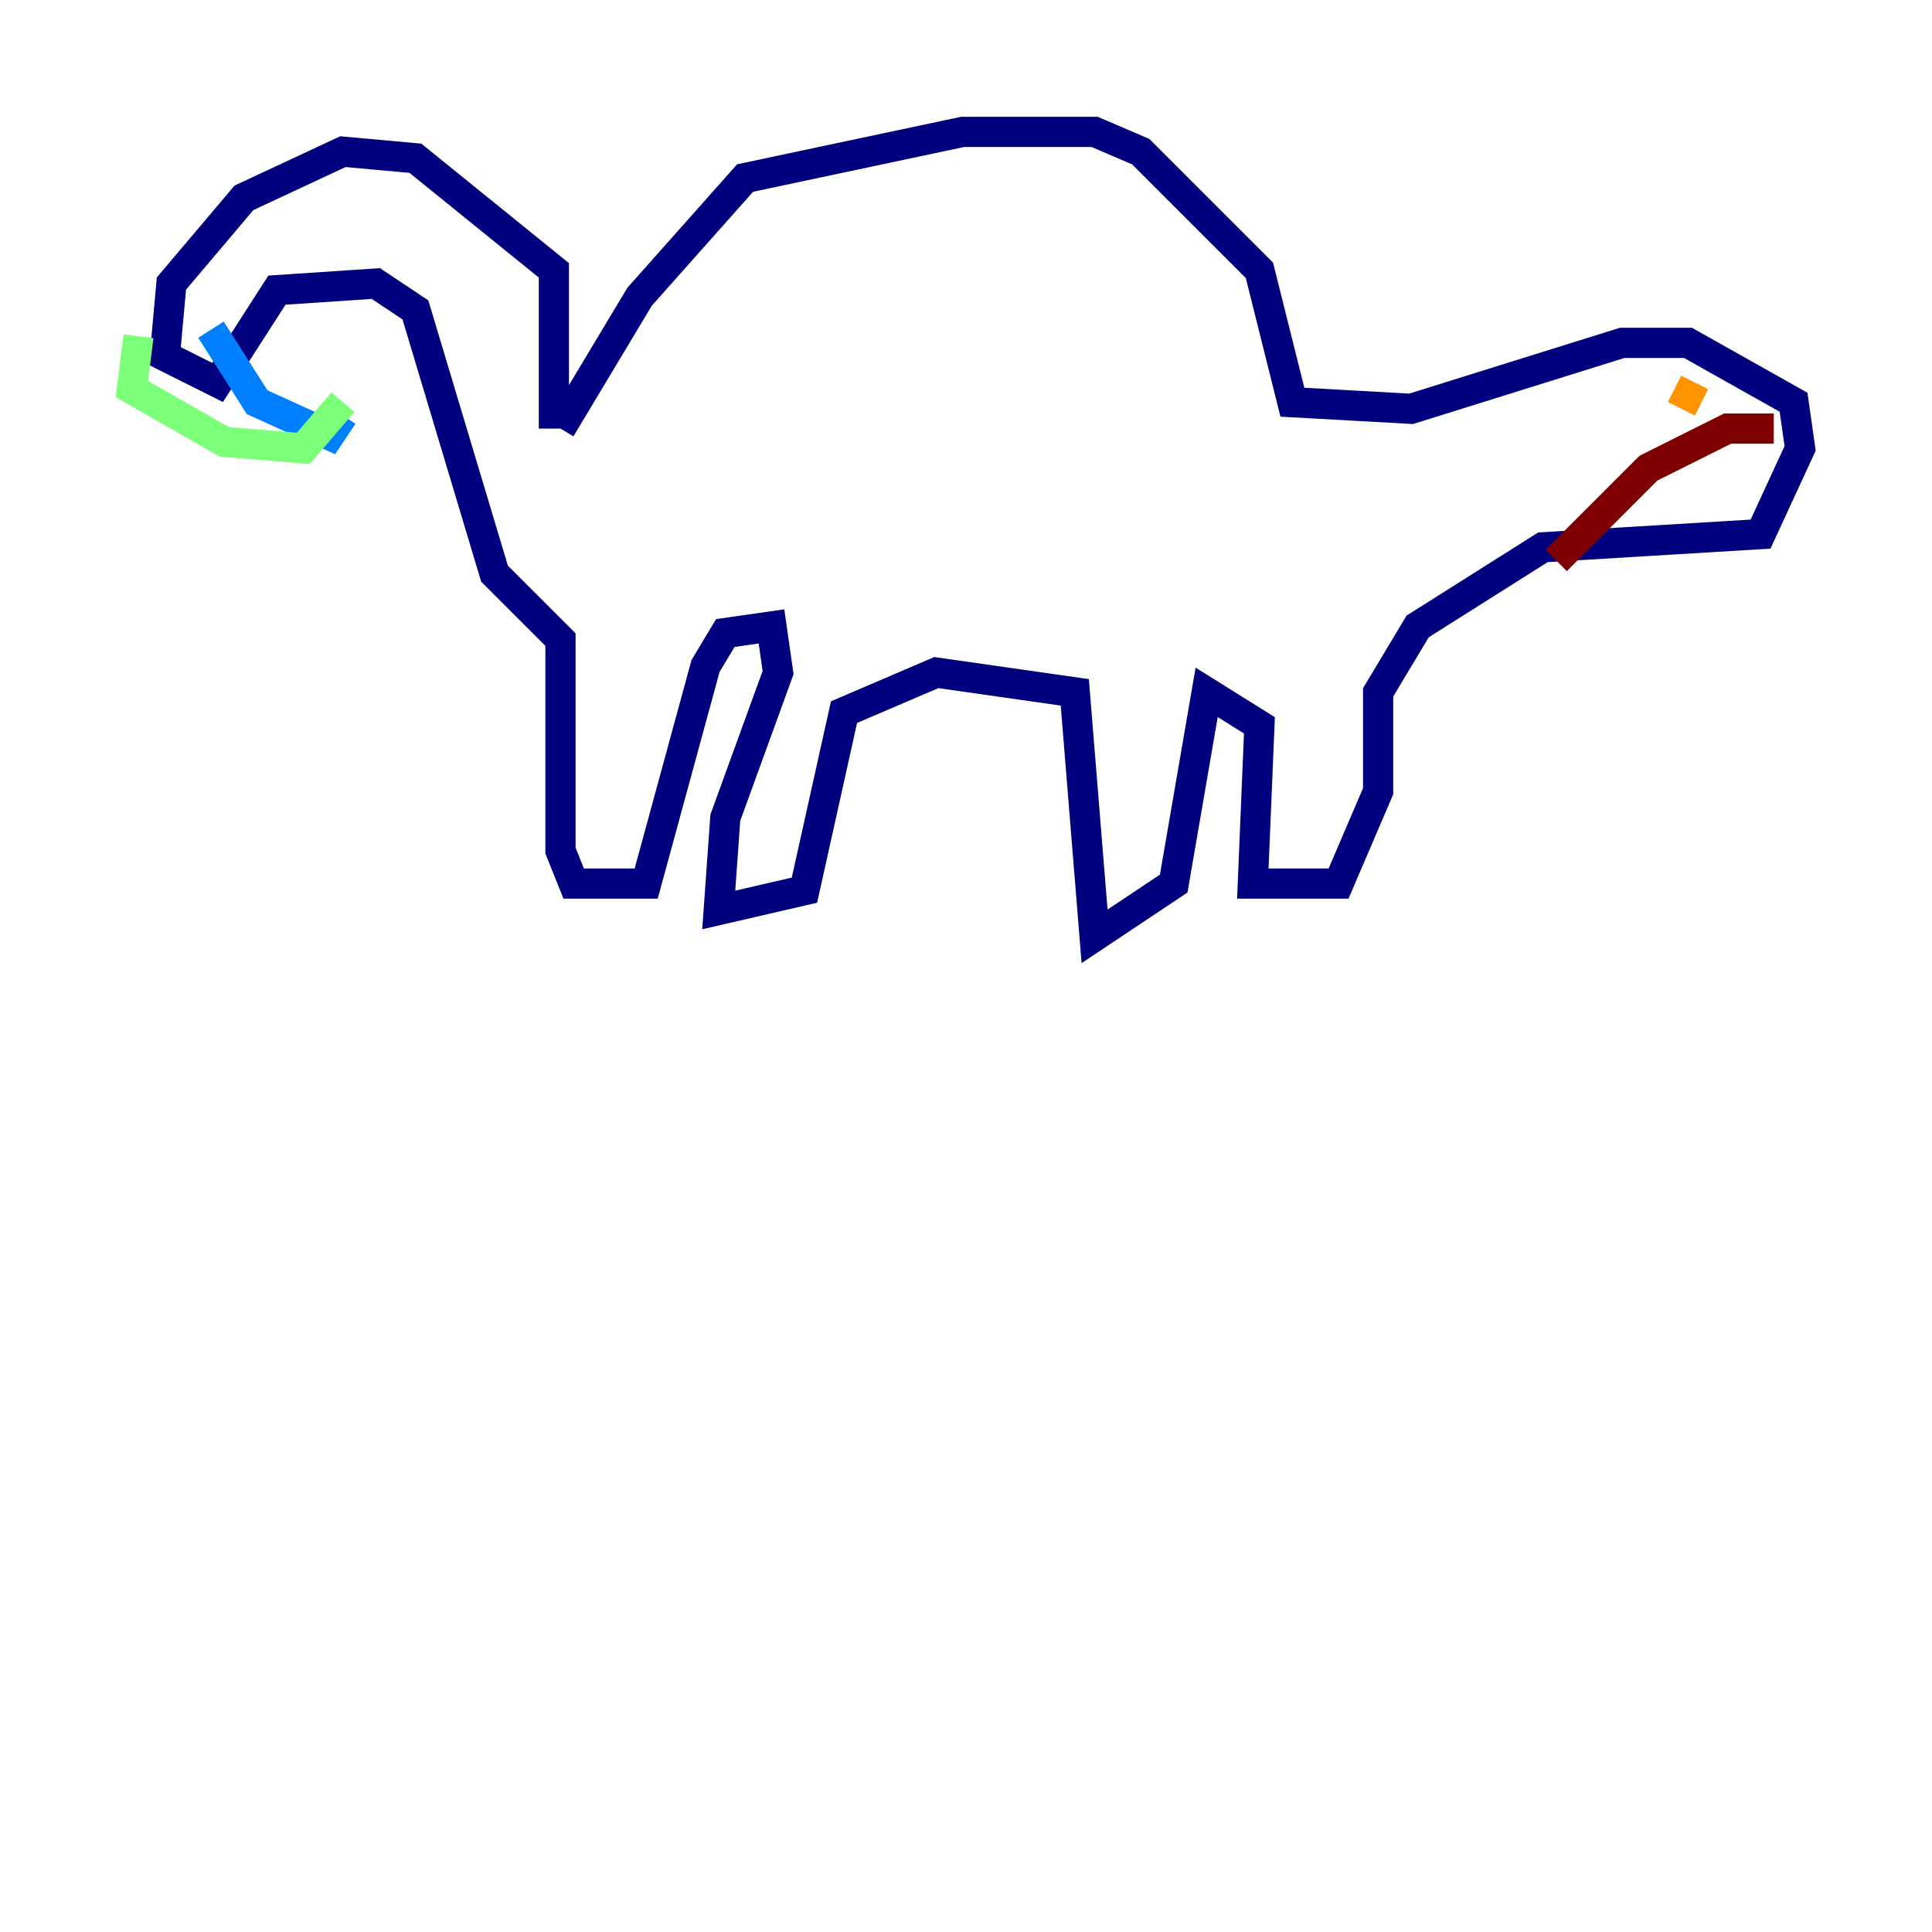 <?xml version="1.0" encoding="utf-8" ?>
<svg baseProfile="tiny" height="128" version="1.2" viewBox="0,0,128,128" width="128" xmlns="http://www.w3.org/2000/svg" xmlns:ev="http://www.w3.org/2001/xml-events" xmlns:xlink="http://www.w3.org/1999/xlink"><defs /><polyline fill="none" points="36.696,28.396 36.696,17.911 27.522,10.485 22.717,10.048 16.164,13.106 11.358,18.785 10.921,23.59 14.416,25.338 18.348,19.222 24.901,18.785 27.522,20.532 32.764,38.007 37.133,42.375 37.133,56.355 38.007,58.539 42.812,58.539 46.744,44.123 48.055,41.939 51.113,41.502 51.55,44.56 48.055,54.171 47.618,60.287 53.297,58.976 55.918,47.181 62.034,44.56 71.208,45.87 72.519,62.034 77.761,58.539 79.945,45.87 83.44,48.055 83.003,58.539 88.683,58.539 91.304,52.423 91.304,45.87 93.925,41.502 102.225,36.259 116.642,35.386 119.263,29.706 118.826,26.648 111.836,22.717 107.468,22.717 93.488,27.085 85.625,26.648 83.44,17.911 75.577,10.048 72.519,8.737 63.782,8.737 49.365,11.795 42.375,19.659 37.133,28.396" stroke="#00007f" stroke-width="2" /><polyline fill="none" points="13.979,21.843 17.038,26.648 21.843,28.833 22.717,27.522" stroke="#0080ff" stroke-width="2" /><polyline fill="none" points="22.717,26.648 20.096,29.706 14.853,29.27 8.737,25.775 9.174,22.28" stroke="#7cff79" stroke-width="2" /><polyline fill="none" points="111.399,27.085 112.273,25.338" stroke="#ff9400" stroke-width="2" /><polyline fill="none" points="117.515,28.396 114.457,28.396 109.215,31.017 103.099,37.133" stroke="#7f0000" stroke-width="2" /></svg>